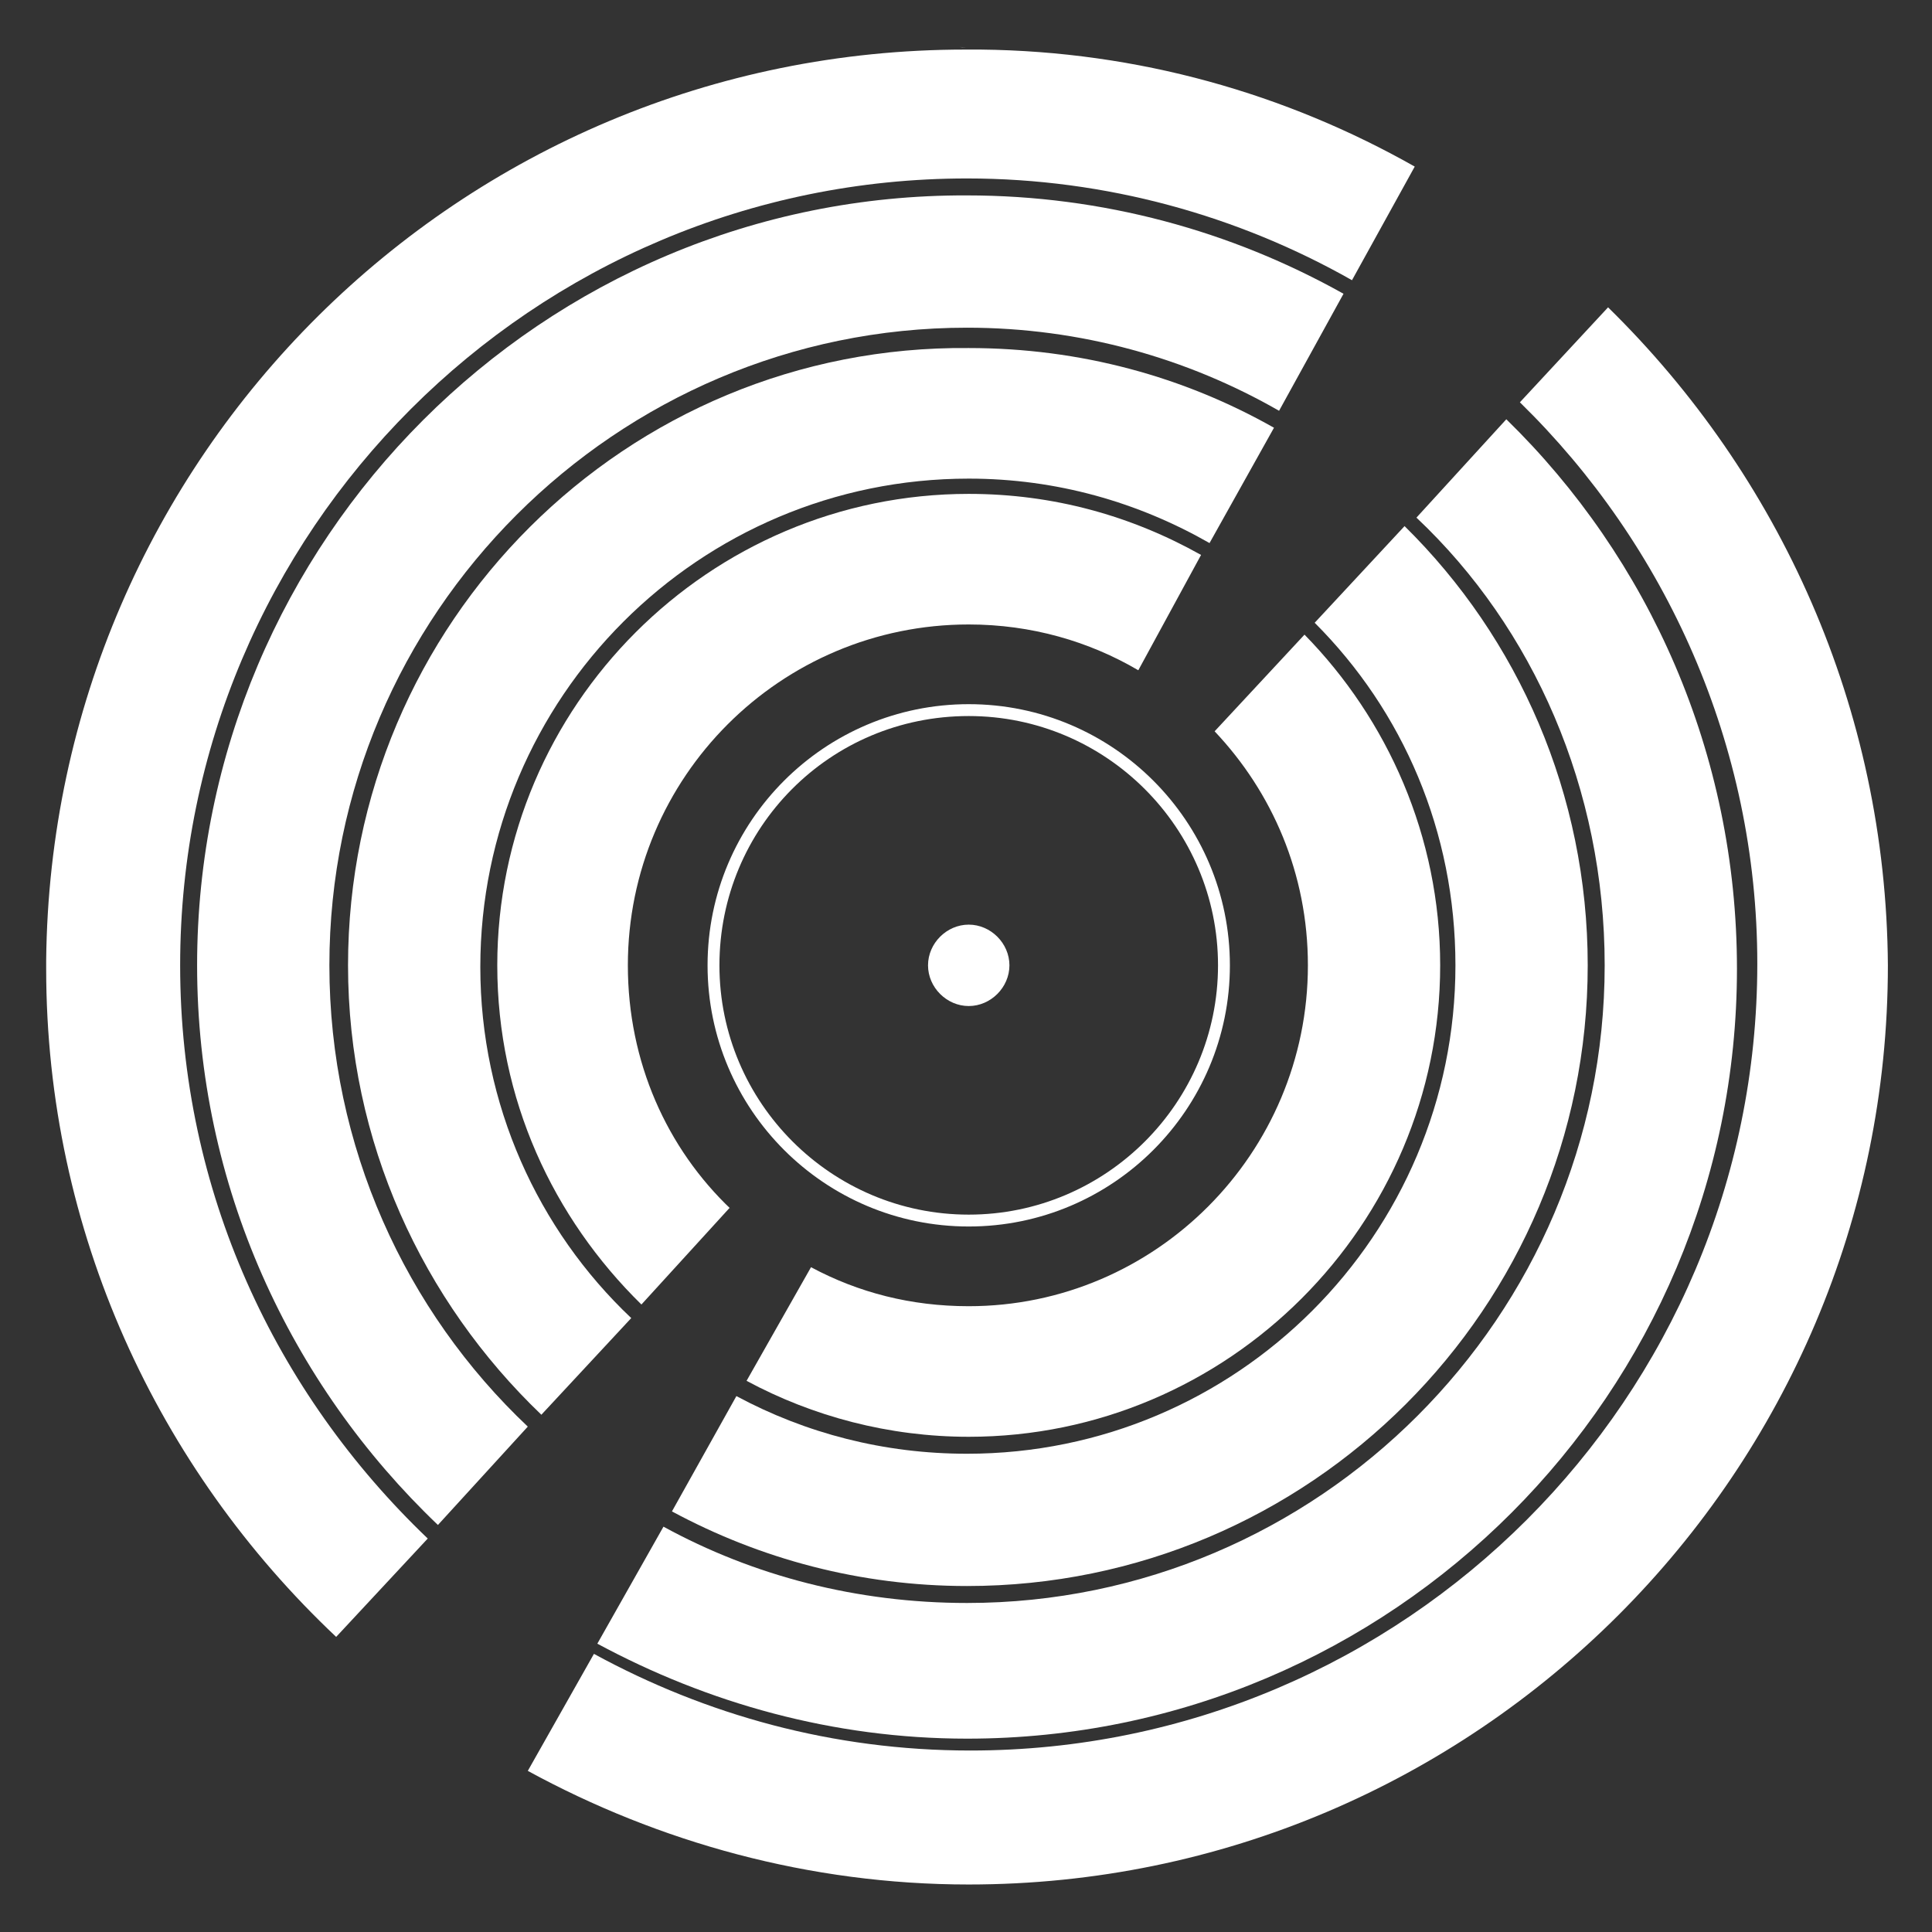 <!DOCTYPE svg PUBLIC "-//W3C//DTD SVG 1.1//EN" "http://www.w3.org/Graphics/SVG/1.1/DTD/svg11.dtd">
<svg xmlns="http://www.w3.org/2000/svg" xml:space="preserve" width="900" height="900">
  <rect width="100%" height="100%" fill="#333333" stroke="none"/>
  <g transform="matrix(7.9 0 0 7.9 450.48 449.69)" >
    <path fill="white" d="M0-54.1c-.2 0-.3 0-.5-.1.2.1.4.1.5.1zM-15.3 0c0-8.5 6.9-15.4 15.4-15.4S15.5-8.5 15.5 0 8.6 15.4.1 15.4-15.3 8.5-15.3 0zm.7 0C-14.6 8.1-8 14.7.1 14.7S14.8 8.1 14.8 0 8.2-14.7.1-14.7c-8.2 0-14.7 6.6-14.7 14.7z"/>
    <path fill="white" d="M2.5 0c0 1.3-1.1 2.4-2.4 2.4-1.3 0-2.4-1.1-2.4-2.4 0-1.3 1.1-2.4 2.4-2.4 1.3 0 2.4 1.1 2.4 2.4z"/>
    <path fill="none" d="M.1-20.1C-11-20.1-20-11.1-20 0c0 5.7 2.4 10.8 6.1 14.4l-.1-.1-5.2 5.7c1.8 1.8 3.9 3.3 6.1 4.5l3.8-6.7c2.8 1.5 6 2.3 9.3 2.3 11.1 0 20-9 20-20.1 0-5.4-2.1-10.2-5.5-13.8l5.3-5.7c-1.8-1.8-3.8-3.4-6-4.7l-3.7 6.8c-3-1.7-6.4-2.7-10-2.7zm-25.9 47.3-5.3 5.8c2.8 2.7 6 5 9.5 6.9l3.9-6.9c-3.1-1.6-5.7-3.5-8.1-5.8zm52.3-53.9 5.3-5.8c-2.9-2.8-6.1-5.2-9.6-7.2l-3.8 6.9c3 1.7 5.7 3.8 8.1 6.1zm-6 6.5 5.3-5.7c-2.3-2.3-4.9-4.3-7.8-5.9L14.2-25c2.4 1.3 4.5 2.9 6.3 4.8zm-40.3 40.9-5.3 5.7c2.3 2.2 4.9 4.1 7.8 5.7l3.8-6.8c-2.3-1.2-4.5-2.8-6.3-4.6z"/>
    <path fill="white" d="M-27.7 0c0 7.9 3.3 14.9 8.5 20l5.2-5.7.1.1C-17.7 10.8-20 5.7-20 0c0-11.1 9-20.1 20.1-20.1 3.7 0 7.1 1 10 2.7l3.7-6.8C9.7-26.5 5.1-27.8.1-27.8c-15.3 0-27.8 12.5-27.8 27.8zm47.8 0c0 11.1-9 20.1-20 20.1-3.4 0-6.5-.8-9.3-2.3l-3.8 6.7c3.9 2.1 8.4 3.3 13.1 3.3 15.3 0 27.8-12.5 27.8-27.8 0-7.6-3.1-14.5-8-19.5l-5.3 5.7C18-10.2 20.1-5.4 20.1 0z"/>
    <path fill="white" d="M-36.5 0c0 10.4 4.4 19.8 11.4 26.5l5.3-5.7c-5.5-5.2-8.9-12.6-8.9-20.7 0-15.9 12.9-28.8 28.8-28.8 5.2 0 10 1.4 14.2 3.8l3.8-6.8c-5.3-3-11.4-4.7-18-4.7-20.2-.2-36.6 16.2-36.6 36.4zm65.3 0c0 15.9-12.9 28.8-28.8 28.8-4.9 0-9.5-1.2-13.6-3.4l-3.8 6.8C-12.2 35-6.3 36.6 0 36.6c20.2 0 36.6-16.4 36.6-36.6 0-10.1-4.1-19.3-10.8-25.9l-5.3 5.7C25.7-15 28.8-7.9 28.8 0z"/>
    <path fill="white" d="M37.6 0c0 20.7-16.9 37.6-37.6 37.6-6.5 0-12.6-1.6-17.9-4.5l-3.9 6.9c6.5 3.5 13.9 5.6 21.8 5.6 25.1 0 45.4-20.4 45.4-45.4 0-12.7-5.2-24.2-13.6-32.4l-5.3 5.8c6.9 6.5 11.1 16 11.1 26.4zm-83 0c0 13 5.5 24.7 14.2 33l5.3-5.8C-33.1 20.4-37.6 10.7-37.6 0c0-20.7 16.9-37.6 37.6-37.6 6.7 0 13 1.8 18.4 4.9l3.8-6.9C15.6-43.3 8-45.4 0-45.4-25-45.5-45.4-25.1-45.4 0z"/>
    <path fill="white" d="m37.8-38.8-5.2 5.6c8.6 8.4 14 20.2 14 33.1 0 25.6-20.8 46.4-46.4 46.4-8.1 0-15.6-2.1-22.2-5.7l-3.9 6.9c7.7 4.2 16.6 6.7 26 6.7C30 54.2 54.3 29.9 54.3 0c-.1-15.2-6.4-28.9-16.5-38.8zM-46.4 0c0-25.6 20.8-46.4 46.4-46.4 8.2 0 16 2.2 22.7 6l3.7-6.7C18.8-51.4 10.1-53.9.8-54h-.9C-29.9-54-54-30-54.3-.3v.5c0 15.5 6.6 29.5 17.1 39.4l5.4-5.8c-9-8.6-14.6-20.5-14.6-33.8z"/>
  </g>
</svg>